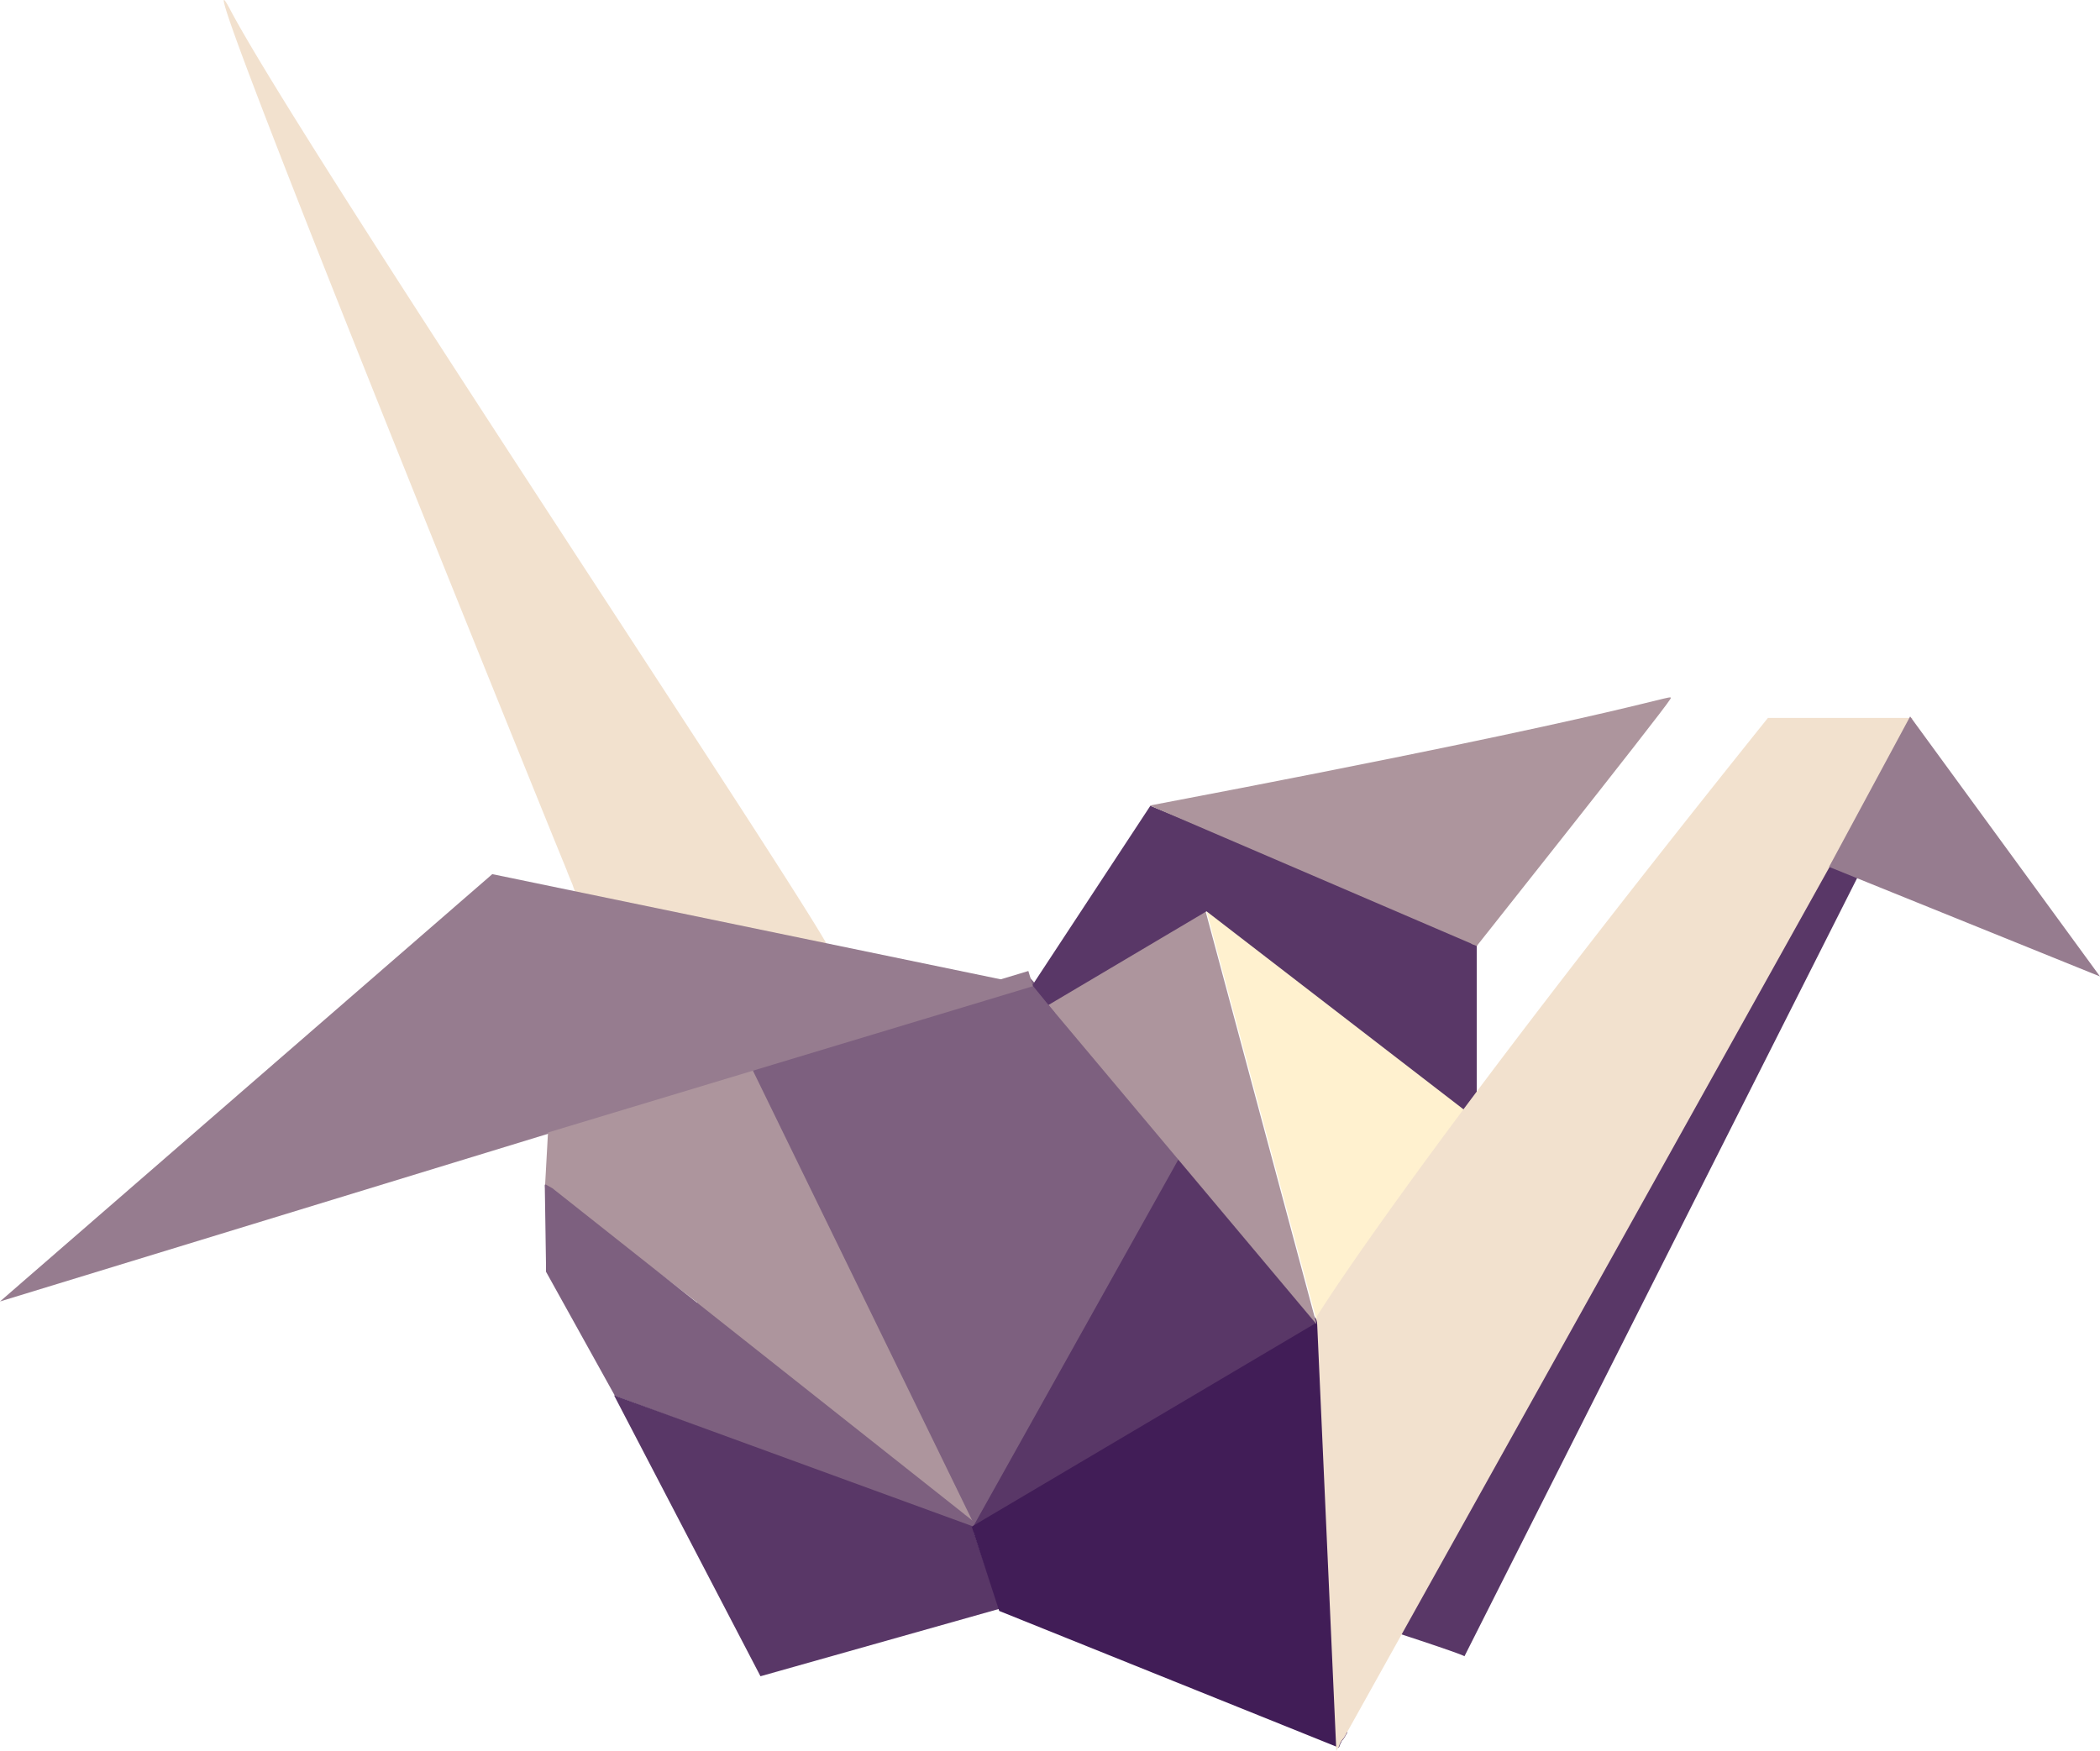 <svg xmlns="http://www.w3.org/2000/svg" viewBox="0 0 498.16 415.46"><defs><style>.cls-1{fill:#f2e1ce;}.cls-2{fill:#967c8f;}.cls-3{fill:#ad959d;}.cls-4{fill:#7d607f;}.cls-5{fill:#593767;}.cls-6{fill:#411d57;}.cls-7{fill:#fff1cf;}</style></defs><title>logo-no-text</title><g id="Layer_2" data-name="Layer 2"><path class="cls-1" d="M138,214.31c10.88,14.84,52.55,10.82,55.86,11.51l.56.11c2.9.6,2.9.61,2.91.6C199.21,225.35,72.94,36.92,54.6,2.28,54.27,1.66,53.35-.09,53.13,0c-2,.83,59,151.49,78.34,199.22l3,7.35c0,.12,1.34,3.31,1.38,3.42A15,15,0,0,0,138,214.31Z"/><path class="cls-2" d="M244.8,233.9l-64.08,19.6L0,308.8,116.78,207.41Z"/><rect class="cls-3" x="195.35" y="293.41" width="3.88" height="80.83" transform="translate(-186.11 275.8) rotate(-50.81)"/><path class="cls-3" d="M179.1,251.61,130.15,265.9h0l-.87,15.81h0c.45-.22,94.85,71.84,102.07,80.14.21.25.75.87,1,.76C234.13,361.65,209.51,311.7,179.1,251.61Z"/><path class="cls-4" d="M177.29,251.33c.53,1.09,53.39,109.56,53.4,109.57l.43.88c.78,1.62.78,1.62.79,1.62,1.56.76,34.18-62.25,47.39-87.26l1.58-3L244.07,231.7Z"/><polyline class="cls-4" points="129.52 281.09 131.03 281.93 235.25 364.4 145.87 331.19 129.52 301.74"/><polygon class="cls-5" points="145.66 331.07 180.4 397.73 237.08 381.73 230.53 362.07 145.66 331.07"/><polygon class="cls-5" points="280.24 273.85 229.63 364.4 314.32 315.51 280.24 273.85"/><path class="cls-6" d="M317.74,414.37a1.33,1.33,0,0,1,.1-.28,1.74,1.74,0,0,1,.31-.66h0a1.65,1.65,0,0,1,.53-.77,1.7,1.7,0,0,1,.34-.5,1.74,1.74,0,0,1,.26-.53,1.91,1.91,0,0,1,.28-.4l-6.24-98-82.81,49,6.52,20,80.53,32.42A1.67,1.67,0,0,1,317.74,414.37Z"/><polygon class="cls-3" points="247.99 237.57 285.99 216.23 312.32 314.23 247.99 237.57"/><path class="cls-7" d="M354.7,264.49l-42.11,49.74-26.76-99.48"/><path class="cls-5" d="M272.88,191.2l-28.07,42.7,3.73,4.66,37.67-22.33,64,49.33s-1-46.33,0-44.33l1,2"/><path class="cls-3" d="M272.76,191.13C395.06,167.9,397.36,164,396.21,165.9c-1.67,2.89-51.33,65.36-45.88,58.56Z"/><rect class="cls-5" x="349.51" y="224.15" width="0.8" height="36.18"/><path class="cls-5" d="M440.72,208l-6.67-3.67-103,183C348.39,393,347.39,393,347.39,393Z"/><path class="cls-1" d="M318.81,412.35h0l134.9-242H419.38c-85,106-107,142-107,142L317,415.46l.66-1.17A4.78,4.78,0,0,1,318.81,412.35Z"/><path class="cls-2" d="M453.12,170l-19.23,35.69h0l64.27,26Z"/><rect class="cls-4" x="129.39" y="281.09" width="0.29" height="20.32" transform="translate(-4.46 2.02) rotate(-0.88)"/><rect class="cls-3" x="349.53" y="223.29" width="0.41" height="1.42" transform="translate(7.59 459.43) rotate(-67.17)"/><rect class="cls-4" x="246.88" y="231.97" width="0.35" height="9.44" transform="translate(-94 209.53) rotate(-39.22)"/><rect class="cls-2" x="99.99" y="251.64" width="147.64" height="3.77" transform="translate(-65.82 61.01) rotate(-16.79)"/></g></svg>